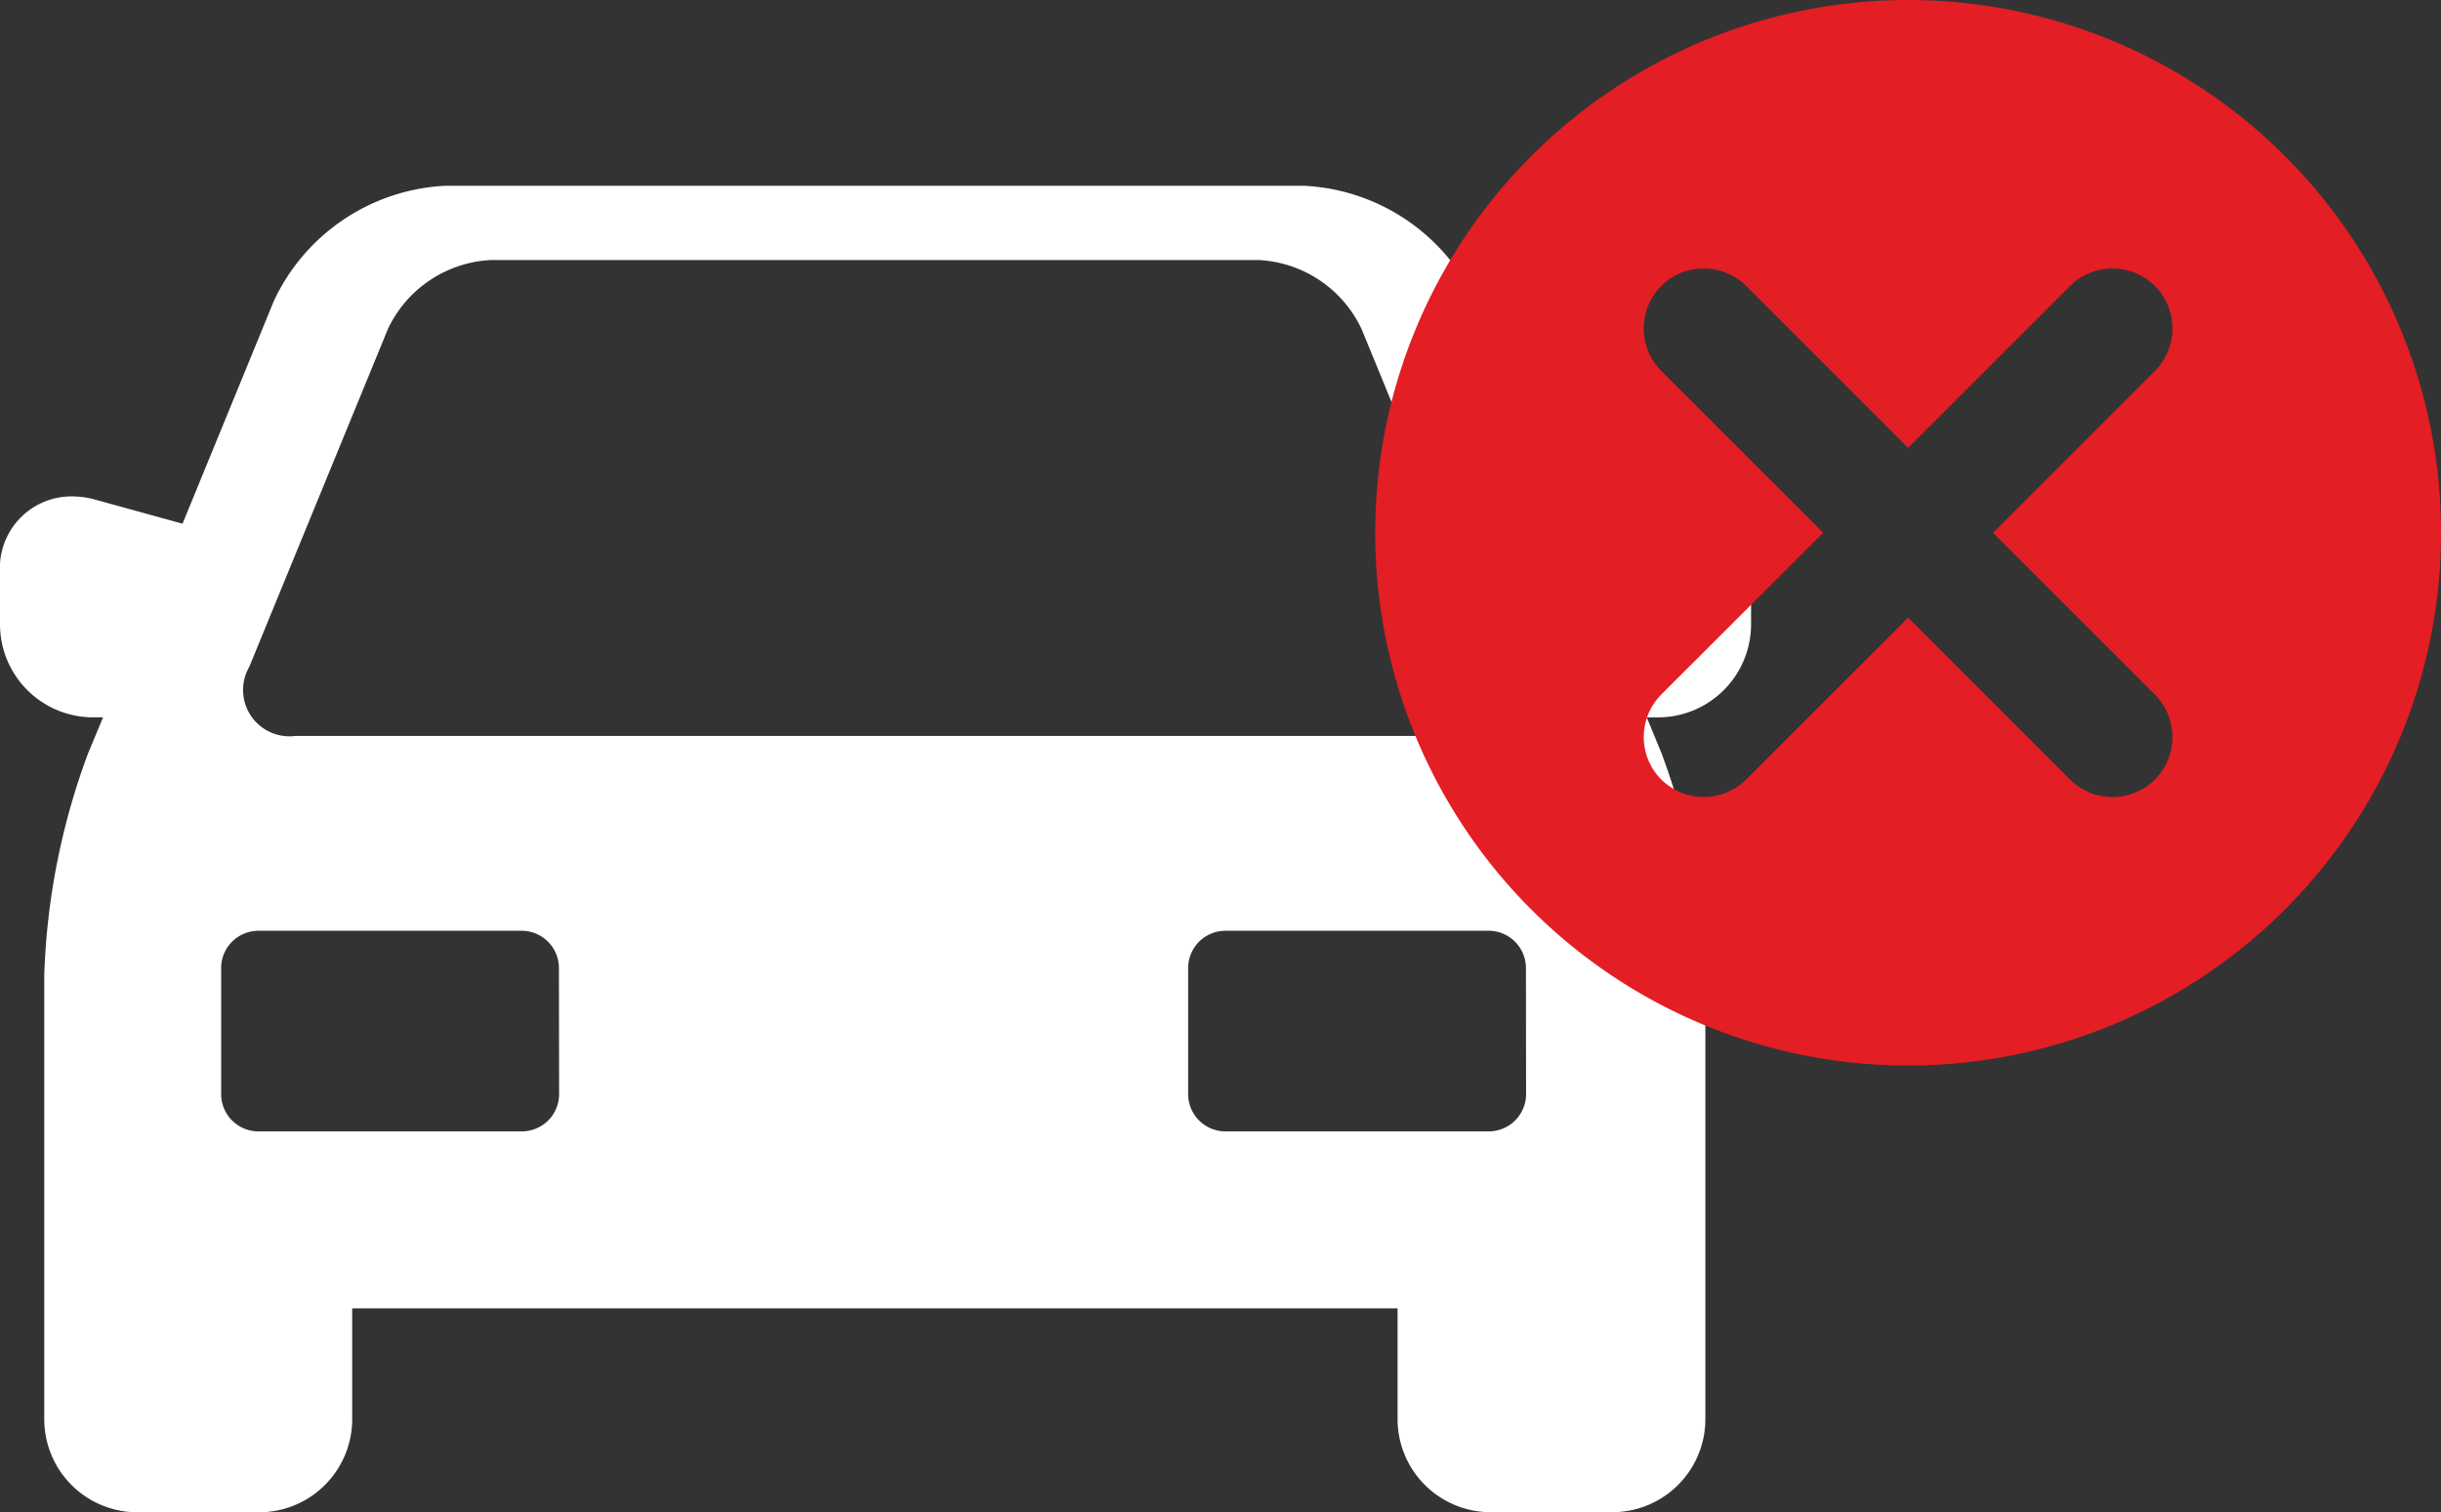 <svg xmlns="http://www.w3.org/2000/svg" viewBox="6760.899 2050.339 52.674 32.643">
  <rect x="6760.899" y="2050.339" width="52.674" height="32.643" fill="#333333" stroke="none"/>
  <defs>
    <style>
      .cls-1 {
        fill: #fff;
      }

      .cls-2 {
        fill: #e31e24;
        fill-rule: evenodd;
      }
    </style>
  </defs>
  <g id="Group_354" data-name="Group 354" transform="translate(6760.899 2050.339)">
    <path id="front-car" class="cls-1" d="M36.226,35.183a1.885,1.885,0,0,0-.5.07l-1.907.525-1.98-4.823a4.32,4.32,0,0,0-3.7-2.478H9.613a4.32,4.32,0,0,0-3.7,2.478L3.939,35.771l-1.883-.519a1.891,1.891,0,0,0-.5-.07A1.545,1.545,0,0,0,0,36.819v1.124a2.01,2.01,0,0,0,2.008,2.008h.216L1.9,40.73a15.066,15.066,0,0,0-.945,4.791V55.1A2.01,2.01,0,0,0,2.967,57.11H5.589A2.01,2.01,0,0,0,7.6,55.1V52.709H30.158V55.1a2.01,2.01,0,0,0,2.008,2.008h2.622A2.01,2.01,0,0,0,36.8,55.1V45.521a15.063,15.063,0,0,0-.945-4.791l-.319-.778h.242a2.01,2.01,0,0,0,2.008-2.008V36.819A1.545,1.545,0,0,0,36.226,35.183ZM5.379,38.861l2.995-7.3A2.6,2.6,0,0,1,10.59,30.08H27.164a2.6,2.6,0,0,1,2.216,1.486l2.995,7.3a1,1,0,0,1-1,1.486h-25A1,1,0,0,1,5.379,38.861Zm6.686,9.227a.805.805,0,0,1-.8.8H5.572a.805.805,0,0,1-.8-.8v-2.73a.805.805,0,0,1,.8-.8h5.689a.805.805,0,0,1,.8.8Zm20.866,0a.805.805,0,0,1-.8.8H26.439a.805.805,0,0,1-.8-.8v-2.73a.805.805,0,0,1,.8-.8h5.689a.805.805,0,0,1,.8.8Z" transform="translate(0 -24.467)"/>
    <path id="Path_120" data-name="Path 120" class="cls-2" d="M11.5,0A11.5,11.5,0,1,1,0,11.5,11.5,11.5,0,0,1,11.5,0ZM6.173,14.991,9.667,11.5,6.173,8.006a1.3,1.3,0,0,1,0-1.833h0a1.3,1.3,0,0,1,1.833,0L11.5,9.667l3.493-3.493a1.3,1.3,0,0,1,1.833,0h0a1.3,1.3,0,0,1,0,1.833L13.332,11.5l3.493,3.493a1.3,1.3,0,0,1,0,1.833h0a1.3,1.3,0,0,1-1.833,0L11.5,13.332,8.006,16.825a1.3,1.3,0,0,1-1.833,0h0a1.3,1.3,0,0,1,0-1.833Z" transform="translate(29.675 0)"/>
  </g>
</svg>
